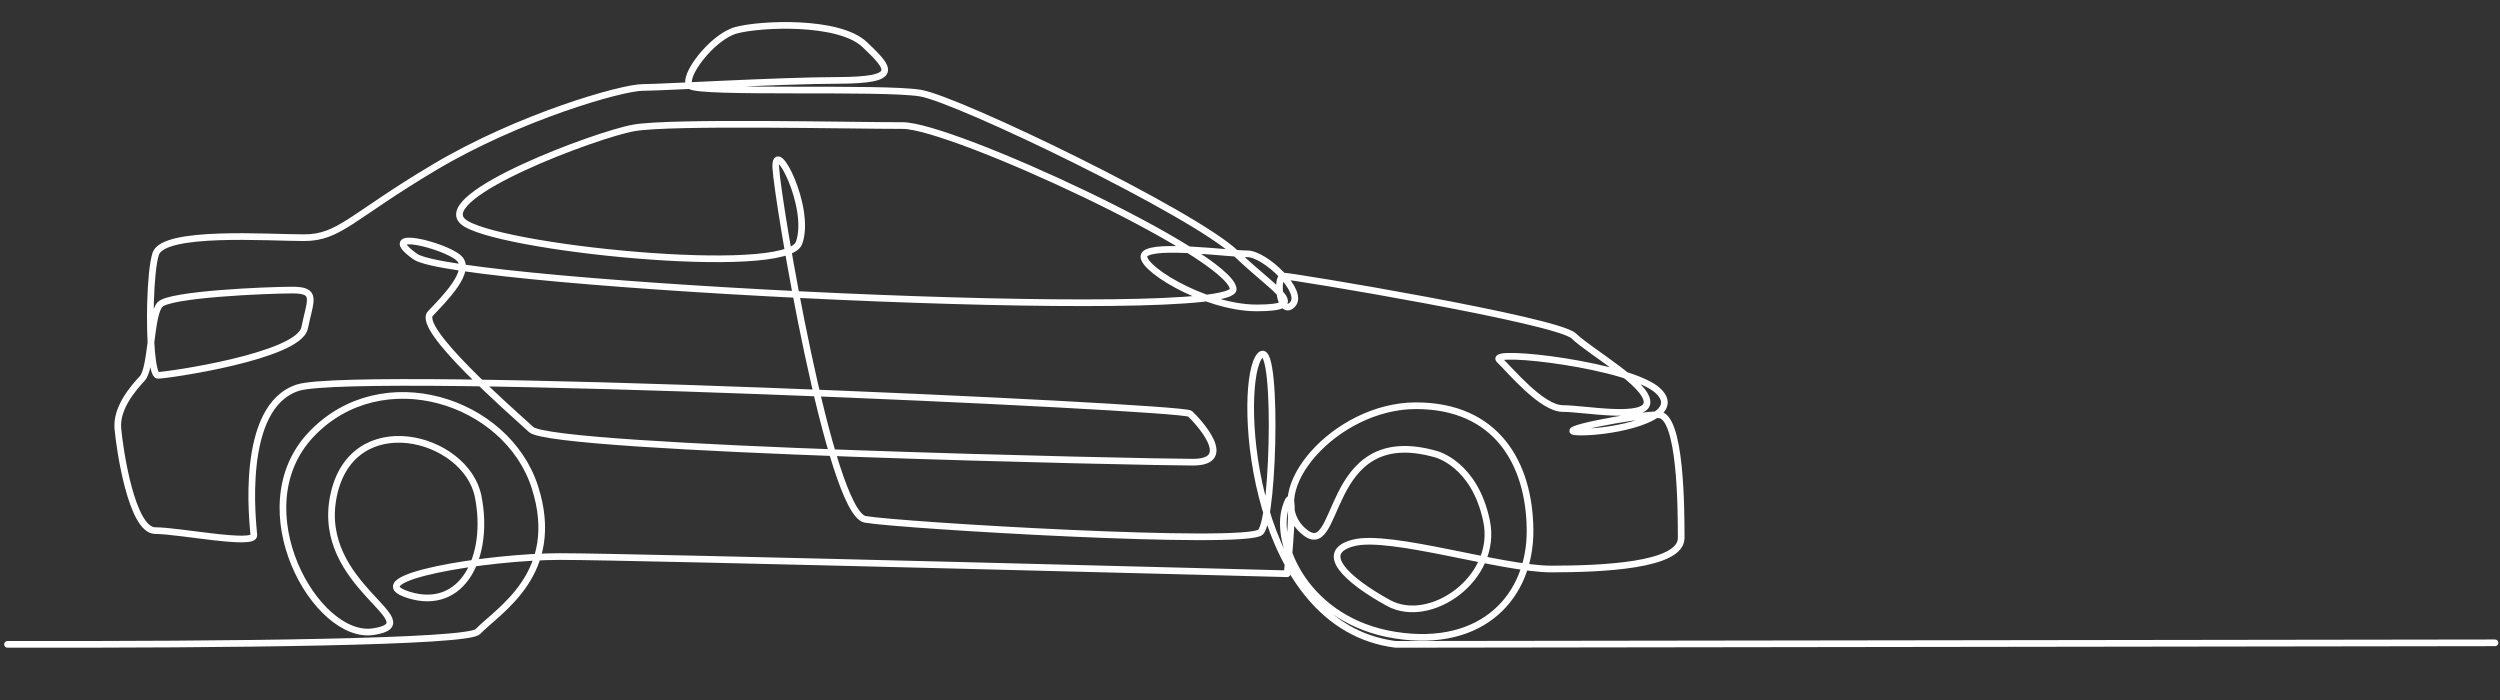 <?xml version="1.0" encoding="UTF-8" standalone="no"?>
<!DOCTYPE svg PUBLIC "-//W3C//DTD SVG 1.1//EN" "http://www.w3.org/Graphics/SVG/1.1/DTD/svg11.dtd">
<svg width="100%" height="100%" viewBox="0 0 97223 27239" version="1.1" xmlns="http://www.w3.org/2000/svg" xmlns:xlink="http://www.w3.org/1999/xlink" xml:space="preserve" xmlns:serif="http://www.serif.com/" style="fill-rule:evenodd;clip-rule:evenodd;stroke-linecap:round;stroke-linejoin:round;stroke-miterlimit:2;">
    <rect x="0" y="0" width="97223" height="27239" fill="#333333" stroke="none"/>
    <g transform="matrix(5.556,0,0,5.556,0,0)">
        <g transform="matrix(5.556,0,0,5.556,0,-5592)">
            <g>
                <path d="M9.455,1818.25C290.438,1818.67 588.827,1815.73 601.928,1802.2C627.997,1775.27 708.818,1728.92 673.833,1620.1C638.515,1510.26 480.679,1460.12 391.991,1553.83C304.091,1646.71 397.978,1813.73 470.634,1802.21C543.407,1790.67 397.629,1744.77 420.001,1632.02C442.601,1518.11 587.146,1555.58 602.367,1631.88C617.48,1707.67 582.624,1776.96 515.046,1756.02C447.38,1735.06 613.483,1707.67 705.471,1707.63C797.534,1707.58 1621.58,1729.29 1621.58,1729.29C1621.58,1729.29 1634.79,1598.43 1619.67,1645.49C1604.6,1692.34 1647.06,1789.32 1757.9,1806.68C1868.67,1824.03 1928.35,1756.97 1927.57,1673.94C1926.79,1590.29 1885.35,1517.48 1783.54,1517.62C1681.81,1517.74 1589.54,1625.92 1640.51,1674.12C1691.28,1722.13 1663.91,1537.34 1808.85,1578.6C1808.85,1578.6 1857.74,1590.35 1872.8,1662.91C1887.78,1735.02 1801.94,1795.09 1749.16,1766.09C1696.27,1737.02 1659.28,1702.05 1705.45,1690.34C1751.69,1678.61 1891.68,1723.34 1954.29,1723.32C2016.93,1723.29 2118.02,1719.36 2117.98,1684.25C2117.95,1649.04 2117.83,1528.89 2089.27,1528.92C2060.72,1528.95 1946.77,1550.84 1991.55,1550.79C2033.83,1550.74 2113.33,1533.91 2093.78,1504.56C2092.62,1502.81 2091.1,1501.02 2089.21,1499.18C2055.39,1466.43 1874.34,1445.8 1888.8,1459.72C1903.23,1473.62 1942.44,1521.18 1968.94,1521.15C1995.44,1521.11 2075.01,1536.4 2074.95,1513.09C2074.88,1489.73 2003.17,1449.58 1982.57,1429.67C1961.96,1409.72 1627.33,1354.25 1617.1,1354.27C1606.86,1354.29 1612.15,1406.33 1628.13,1390.31C1644.14,1374.27 1593.92,1326.19 1571.37,1326.24C1548.83,1326.29 1455.27,1313.41 1442.36,1326.51C1429.45,1339.59 1515.87,1394.52 1583.27,1394.39C1650.71,1394.27 1609.2,1375.58 1556.81,1325.51C1504.21,1275.24 1207.39,1131.83 1159.68,1123.8C1111.94,1115.76 880.138,1124.61 869.306,1114.43C858.468,1104.25 896.873,1052.9 927.376,1044.59C957.912,1036.27 1056.85,1031.82 1089.25,1062.56C1121.55,1093.22 1134.55,1107.51 1056.26,1107.75C978.016,1107.98 836.531,1116.58 809.818,1116.65C783.104,1116.73 654.051,1153.78 547.785,1216.93C442.19,1279.69 427.853,1305.82 383.169,1305.92C338.499,1306.02 205.785,1296.28 196.143,1326.34C192.563,1337.51 190.363,1361.67 189.644,1387.53C188.43,1431.02 191.395,1479.32 198.972,1479.31C211.048,1479.29 376.379,1455.32 383.742,1419.63C391.125,1383.83 400.339,1371.86 367.941,1371.92C335.55,1371.99 213.671,1377.09 201.522,1390.15C189.389,1403.2 191.174,1470.44 179.188,1483.28C167.219,1496.11 146.247,1520.74 148.472,1546.27C150.692,1571.73 165.673,1674.97 195.595,1674.96C225.522,1674.93 320.897,1694.26 319.813,1680.7C318.721,1667.1 300.784,1518.57 375.389,1494.84C450.194,1471.04 1489.79,1518.79 1499.18,1527.67C1508.56,1536.54 1557.59,1588.69 1502.91,1588.74C1448.27,1588.79 696.964,1573.11 669.165,1547.62C641.308,1522.08 524.328,1420.39 542.236,1401.47C560.178,1382.53 595.339,1347.52 578.01,1331.55C560.661,1315.56 472.823,1293.47 523.026,1329.66C573.093,1365.76 1558.84,1414.4 1553.64,1370.43C1548.42,1326.29 1198.71,1164.48 1137.01,1164.65C1075.35,1164.82 845.077,1159.35 798.379,1167.62C751.721,1175.87 547.155,1252.27 583.029,1285.4C618.812,1318.45 990.427,1356.74 1006.59,1312.6C1022.82,1268.28 975.315,1177.3 977.349,1217.87C979.38,1258.3 1045.44,1652.99 1090.04,1660.75C1134.64,1668.52 1570.37,1694.31 1588.09,1676.76C1605.84,1659.18 1610.24,1412.33 1584.81,1458.19C1559.49,1503.86 1576.91,1795.12 1758.1,1818.25L3143.24,1816.31" style="fill:none;stroke:white;stroke-width:8.4px;"/>
            </g>
        </g>
    </g>
</svg>
